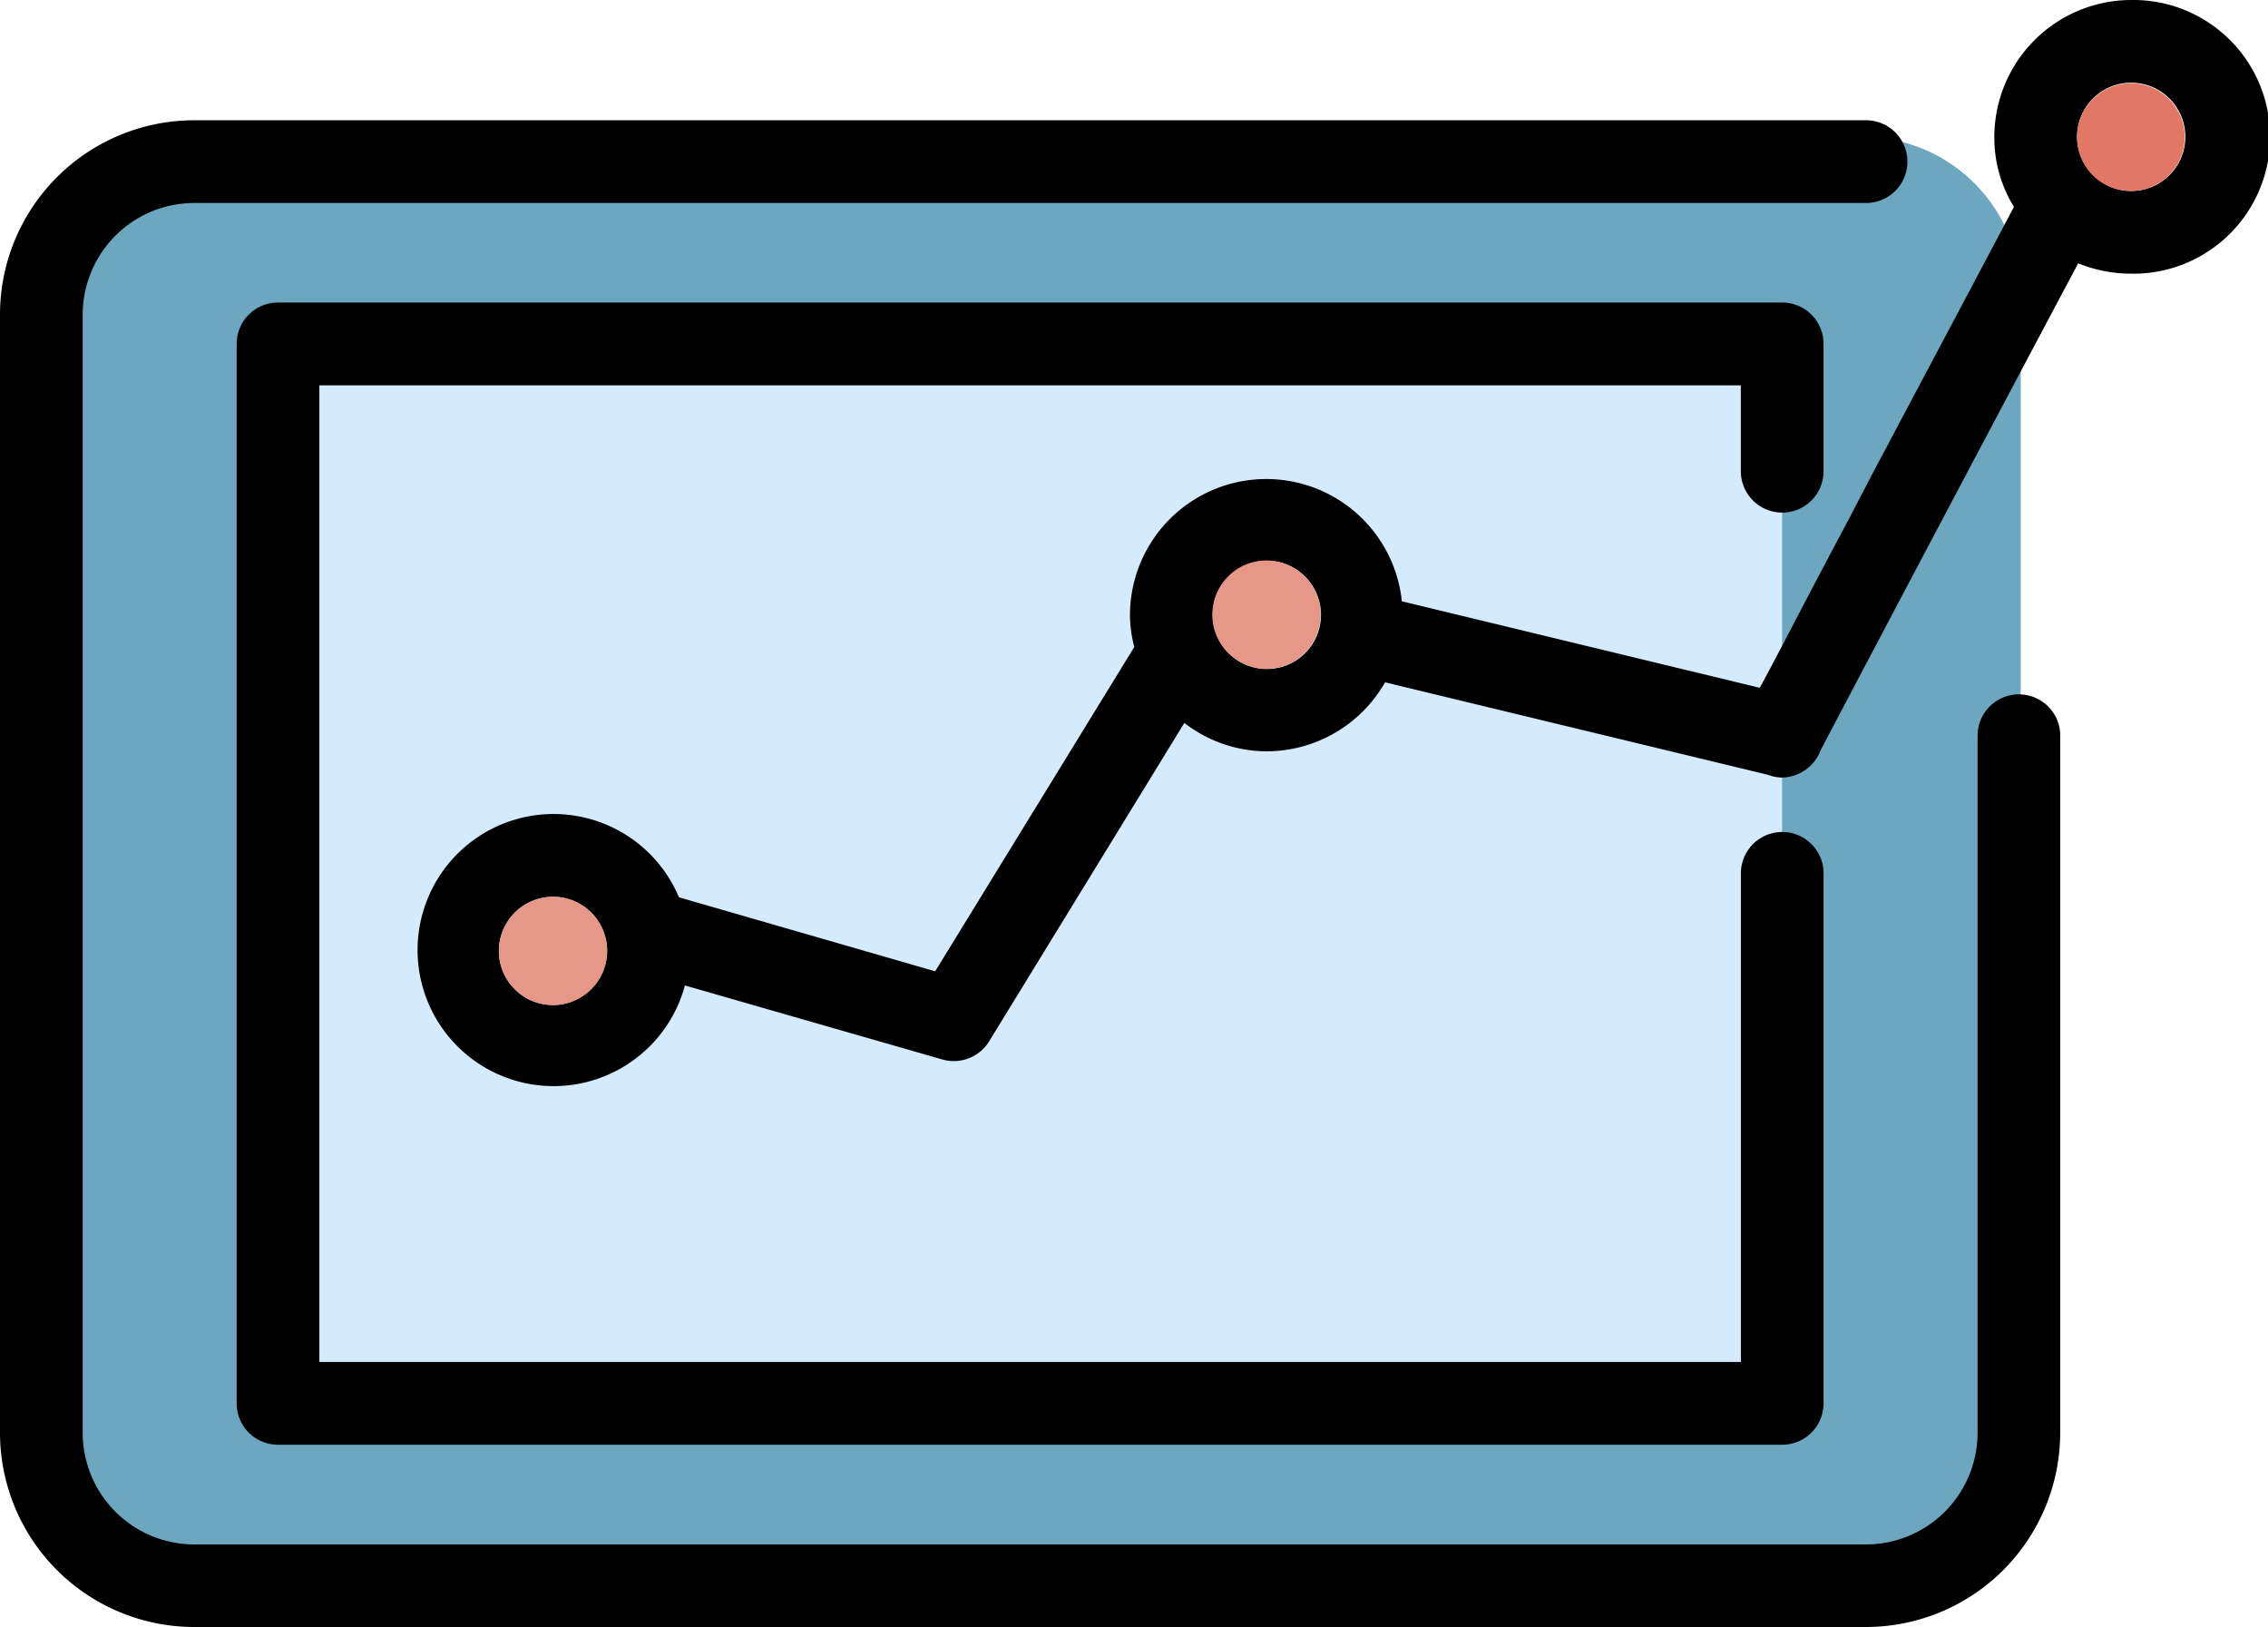 <svg id="Grupo_157191" data-name="Grupo 157191" xmlns="http://www.w3.org/2000/svg" xmlns:xlink="http://www.w3.org/1999/xlink" width="55.891" height="40.085" viewBox="0 0 55.891 40.085">
  <defs>
    <clipPath id="clip-path">
      <rect id="Rectángulo_37383" data-name="Rectángulo 37383" width="55.891" height="40.085" fill="none"/>
    </clipPath>
  </defs>
  <g id="Grupo_157190" data-name="Grupo 157190" transform="translate(0 0)" clip-path="url(#clip-path)">
    <path id="Trazado_129969" data-name="Trazado 129969" d="M45.653,38.377H4.611a3.9,3.9,0,0,1-3.9-3.9V6.414a3.9,3.9,0,0,1,3.9-3.9H45.653a3.9,3.9,0,0,1,3.9,3.9V34.481a3.9,3.9,0,0,1-3.9,3.9" transform="translate(0.244 0.858)" fill="#6da7bf"/>
    <path id="Trazado_129970" data-name="Trazado 129970" d="M42.121,10.412V31.829H5.268V6.5H42.635Z" transform="translate(1.795 2.214)" fill="#d4eafd"/>
    <path id="Trazado_129971" data-name="Trazado 129971" d="M49.907,0a3.372,3.372,0,1,1,0,6.743,3.511,3.511,0,0,1-1.3-.255C46.032,11.328,42.6,17.83,42.252,18.5a.819.819,0,0,1-.094.188,1.047,1.047,0,0,1-.858.469,1,1,0,0,1-.335-.067l-9.438-2.279a3.37,3.37,0,0,1-2.923,1.7,3.331,3.331,0,0,1-2.024-.7L21.767,25.66a1.023,1.023,0,0,1-1.153.442l-6.341-1.823a3.352,3.352,0,1,1-.147-2.172L20.44,23.93l4.907-7.99a3.126,3.126,0,0,1-.107-.791,3.359,3.359,0,0,1,6.7-.335l8.821,2.132c.188-.349.429-.8.711-1.341.416-.8.925-1.77,1.475-2.8.295-.563.59-1.14.9-1.716,1.3-2.453,2.614-4.92,3.177-5.993a3.241,3.241,0,0,1-.483-1.716A3.379,3.379,0,0,1,49.907,0m1.341,3.378a1.334,1.334,0,1,0-1.341,1.327,1.333,1.333,0,0,0,1.341-1.327m-21.3,11.771a1.334,1.334,0,1,0-2.668,0,1.334,1.334,0,0,0,2.668,0M12.356,23.421a1.334,1.334,0,1,0-1.341,1.341,1.342,1.342,0,0,0,1.341-1.341" transform="translate(2.606 0)"/>
    <path id="Trazado_129972" data-name="Trazado 129972" d="M39.507,1.53A1.327,1.327,0,1,1,38.18,2.857,1.333,1.333,0,0,1,39.507,1.53" transform="translate(13.005 0.521)" fill="#e17764"/>
    <path id="Trazado_129973" data-name="Trazado 129973" d="M50.77,17.373V34.546a4.789,4.789,0,0,1-4.786,4.786H4.786A4.789,4.789,0,0,1,0,34.546V7A4.789,4.789,0,0,1,4.786,2.21h41.2a1.019,1.019,0,1,1,0,2.038H4.786A2.752,2.752,0,0,0,2.038,7v27.55a2.752,2.752,0,0,0,2.748,2.748h41.2a2.752,2.752,0,0,0,2.748-2.748V17.373a1.019,1.019,0,0,1,2.038,0" transform="translate(0 0.753)"/>
    <path id="Trazado_129974" data-name="Trazado 129974" d="M43.456,19.623V32.681A1.018,1.018,0,0,1,42.437,33.7H5.369A1.018,1.018,0,0,1,4.35,32.681V6.579A1.018,1.018,0,0,1,5.369,5.56H42.437a1.018,1.018,0,0,1,1.019,1.019V9.716a1.019,1.019,0,1,1-2.038,0V7.6H6.388V31.662H41.419V19.623a1.019,1.019,0,0,1,2.038,0" transform="translate(1.482 1.894)"/>
    <path id="Trazado_129975" data-name="Trazado 129975" d="M23.617,10.3a1.334,1.334,0,1,1,0,2.668,1.334,1.334,0,0,1,0-2.668" transform="translate(7.593 3.509)" fill="#e69787"/>
    <path id="Trazado_129976" data-name="Trazado 129976" d="M10.5,16.48A1.334,1.334,0,1,1,9.17,17.807,1.342,1.342,0,0,1,10.5,16.48" transform="translate(3.124 5.614)" fill="#e69787"/>
  </g>
</svg>
